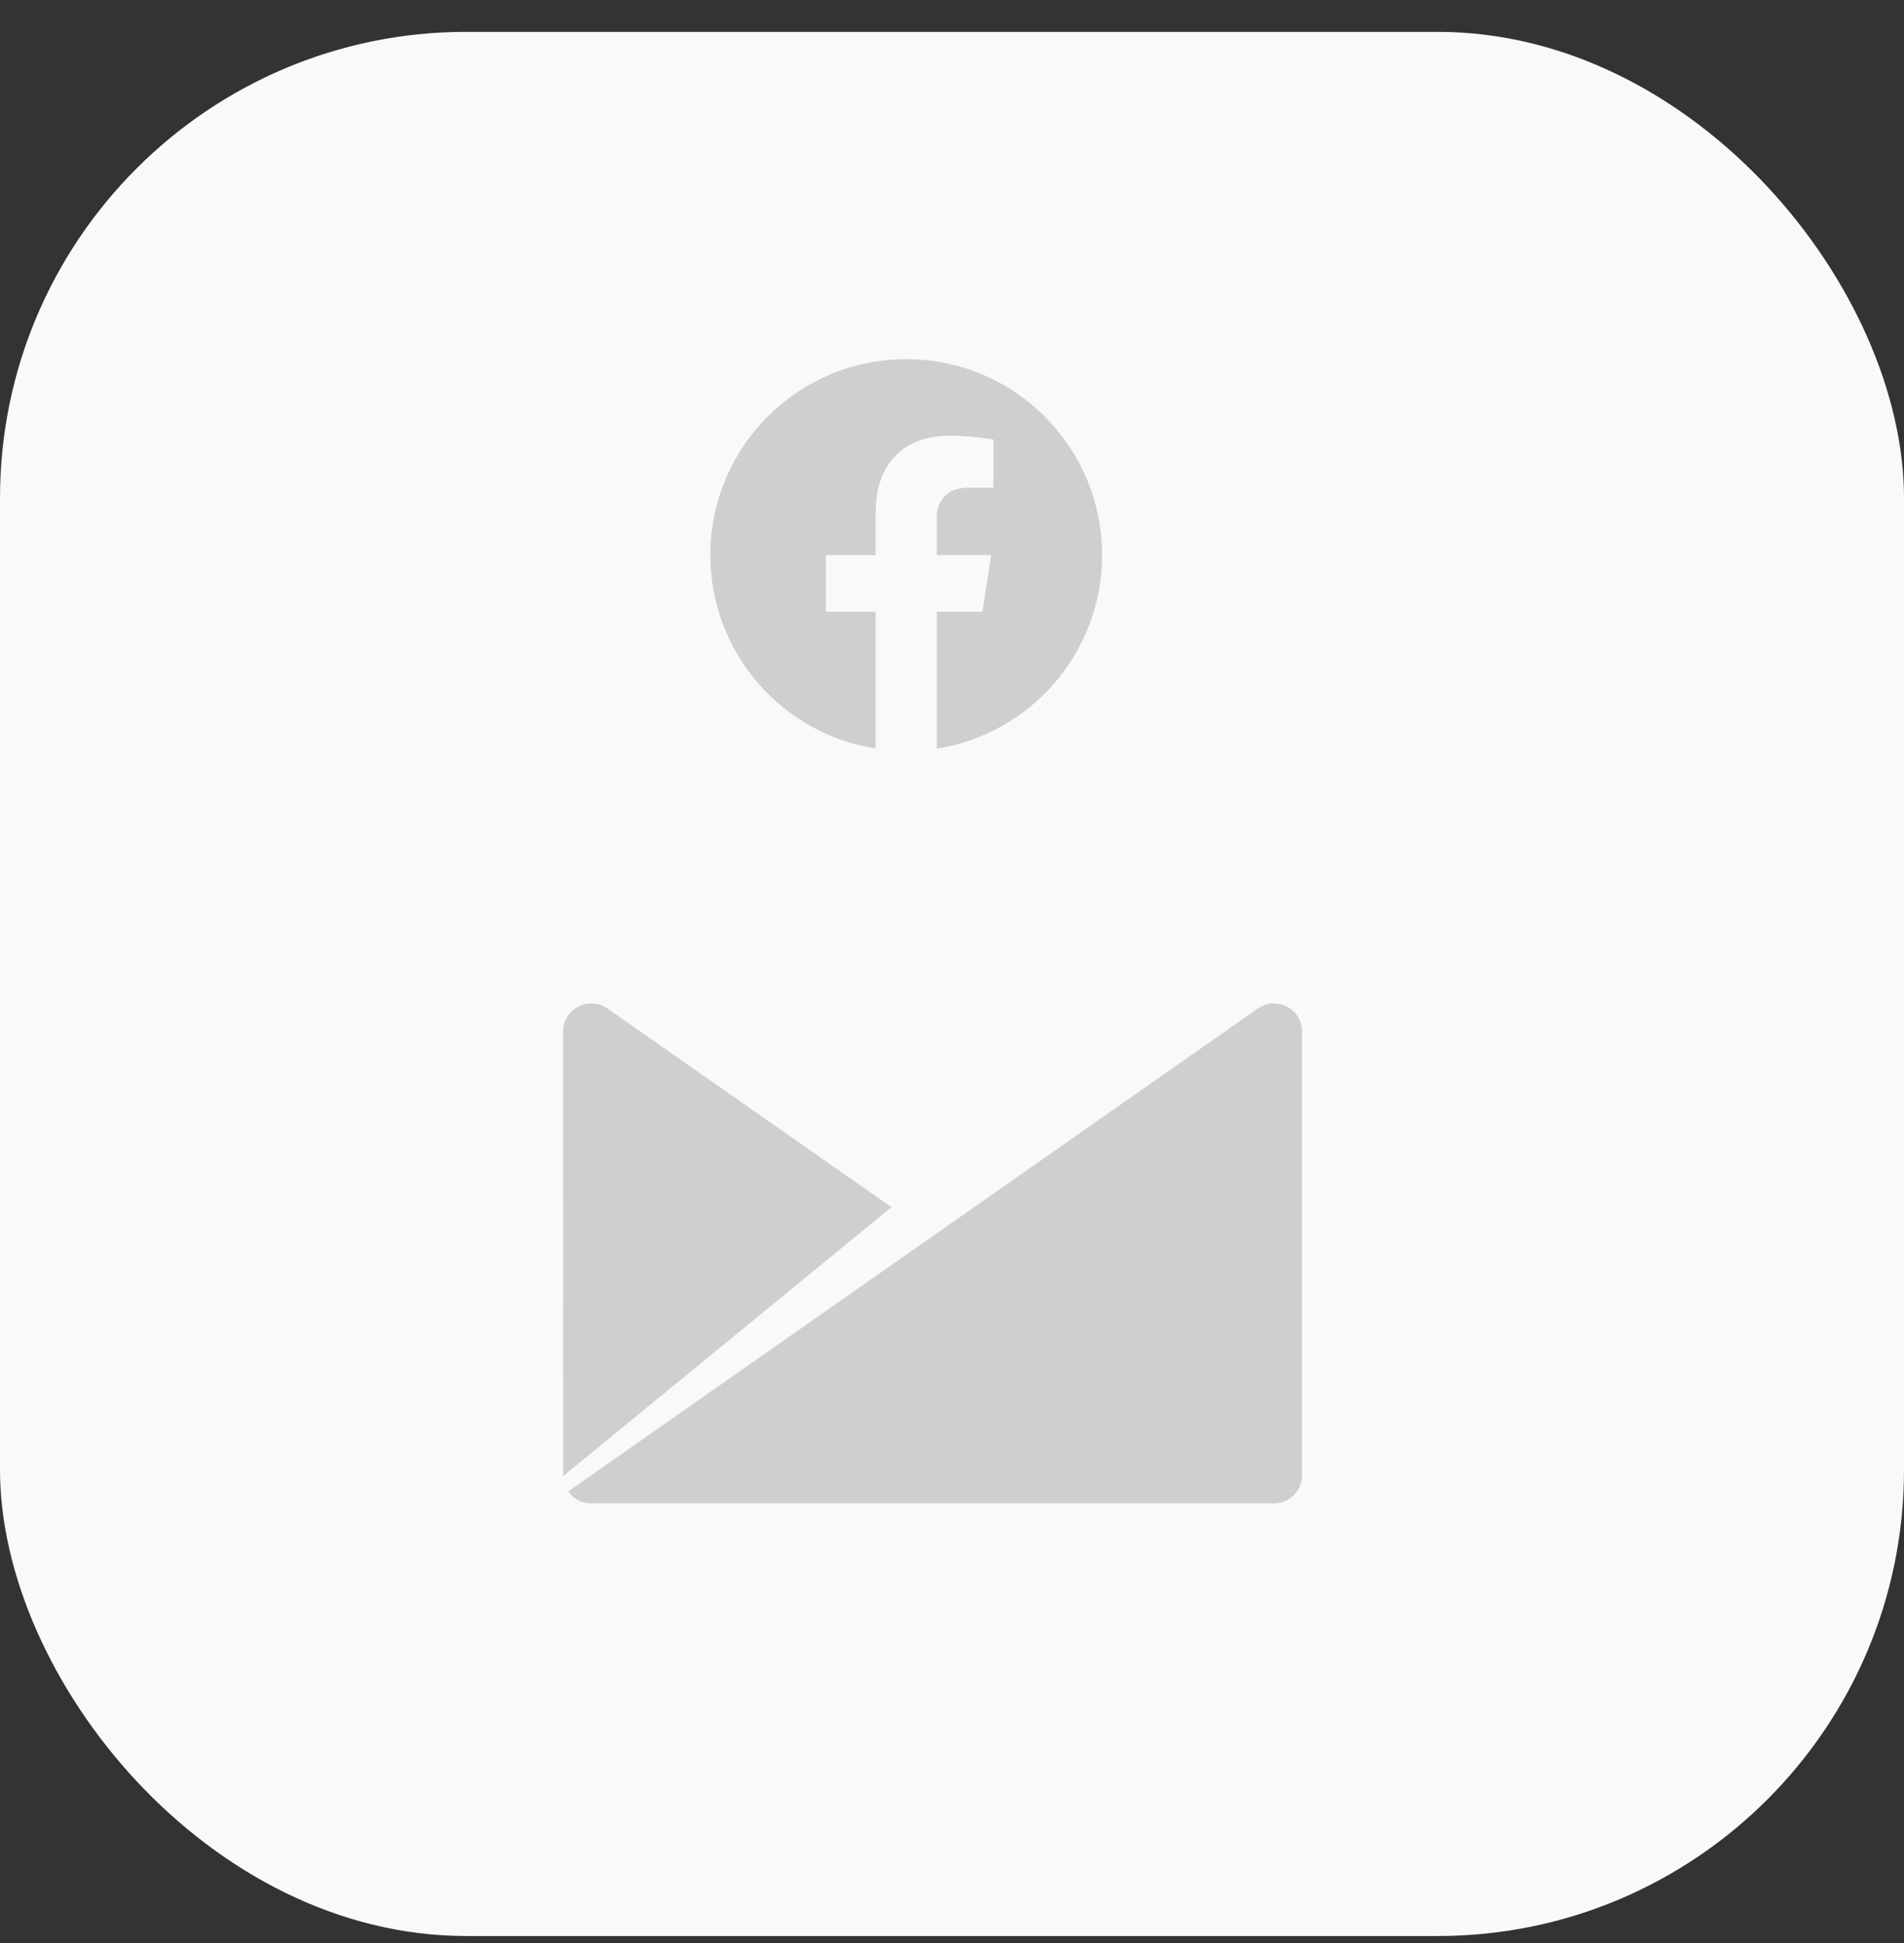 <svg width="49" height="50" viewBox="0 0 49 50" fill="none" xmlns="http://www.w3.org/2000/svg">
<rect x="0" y="0" width="49" height="50" fill="#333333" stroke="none"/>
<rect y="0.82" width="49" height="49" rx="12" fill="#F9F9F9"/>
<path fill-rule="evenodd" clip-rule="evenodd" d="M28.363 14.283C28.363 11.499 26.106 9.242 23.322 9.242C20.538 9.242 18.281 11.499 18.281 14.283C18.281 16.799 20.124 18.885 22.535 19.263V15.741H21.254V14.283H22.535V13.173C22.535 11.909 23.287 11.211 24.439 11.211C24.99 11.211 25.567 11.31 25.567 11.31V12.55H24.931C24.305 12.55 24.11 12.939 24.11 13.338V14.283H25.508L25.284 15.741H24.11V19.264C26.52 18.885 28.363 16.8 28.363 14.283Z" fill="#CFCFCF"/>
<path d="M33.378 26.129C33.148 25.802 32.698 25.722 32.37 25.952L14.622 38.379C14.753 38.565 14.969 38.687 15.214 38.687L15.215 38.687V38.687H32.786C33.185 38.687 33.509 38.363 33.509 37.963V26.533C33.507 26.388 33.461 26.247 33.378 26.129ZM15.631 25.951C15.303 25.722 14.853 25.802 14.623 26.128C14.54 26.247 14.494 26.388 14.492 26.532L14.493 37.985L22.942 31.064L15.631 25.951Z" fill="#CFCFCF"/>
</svg>
